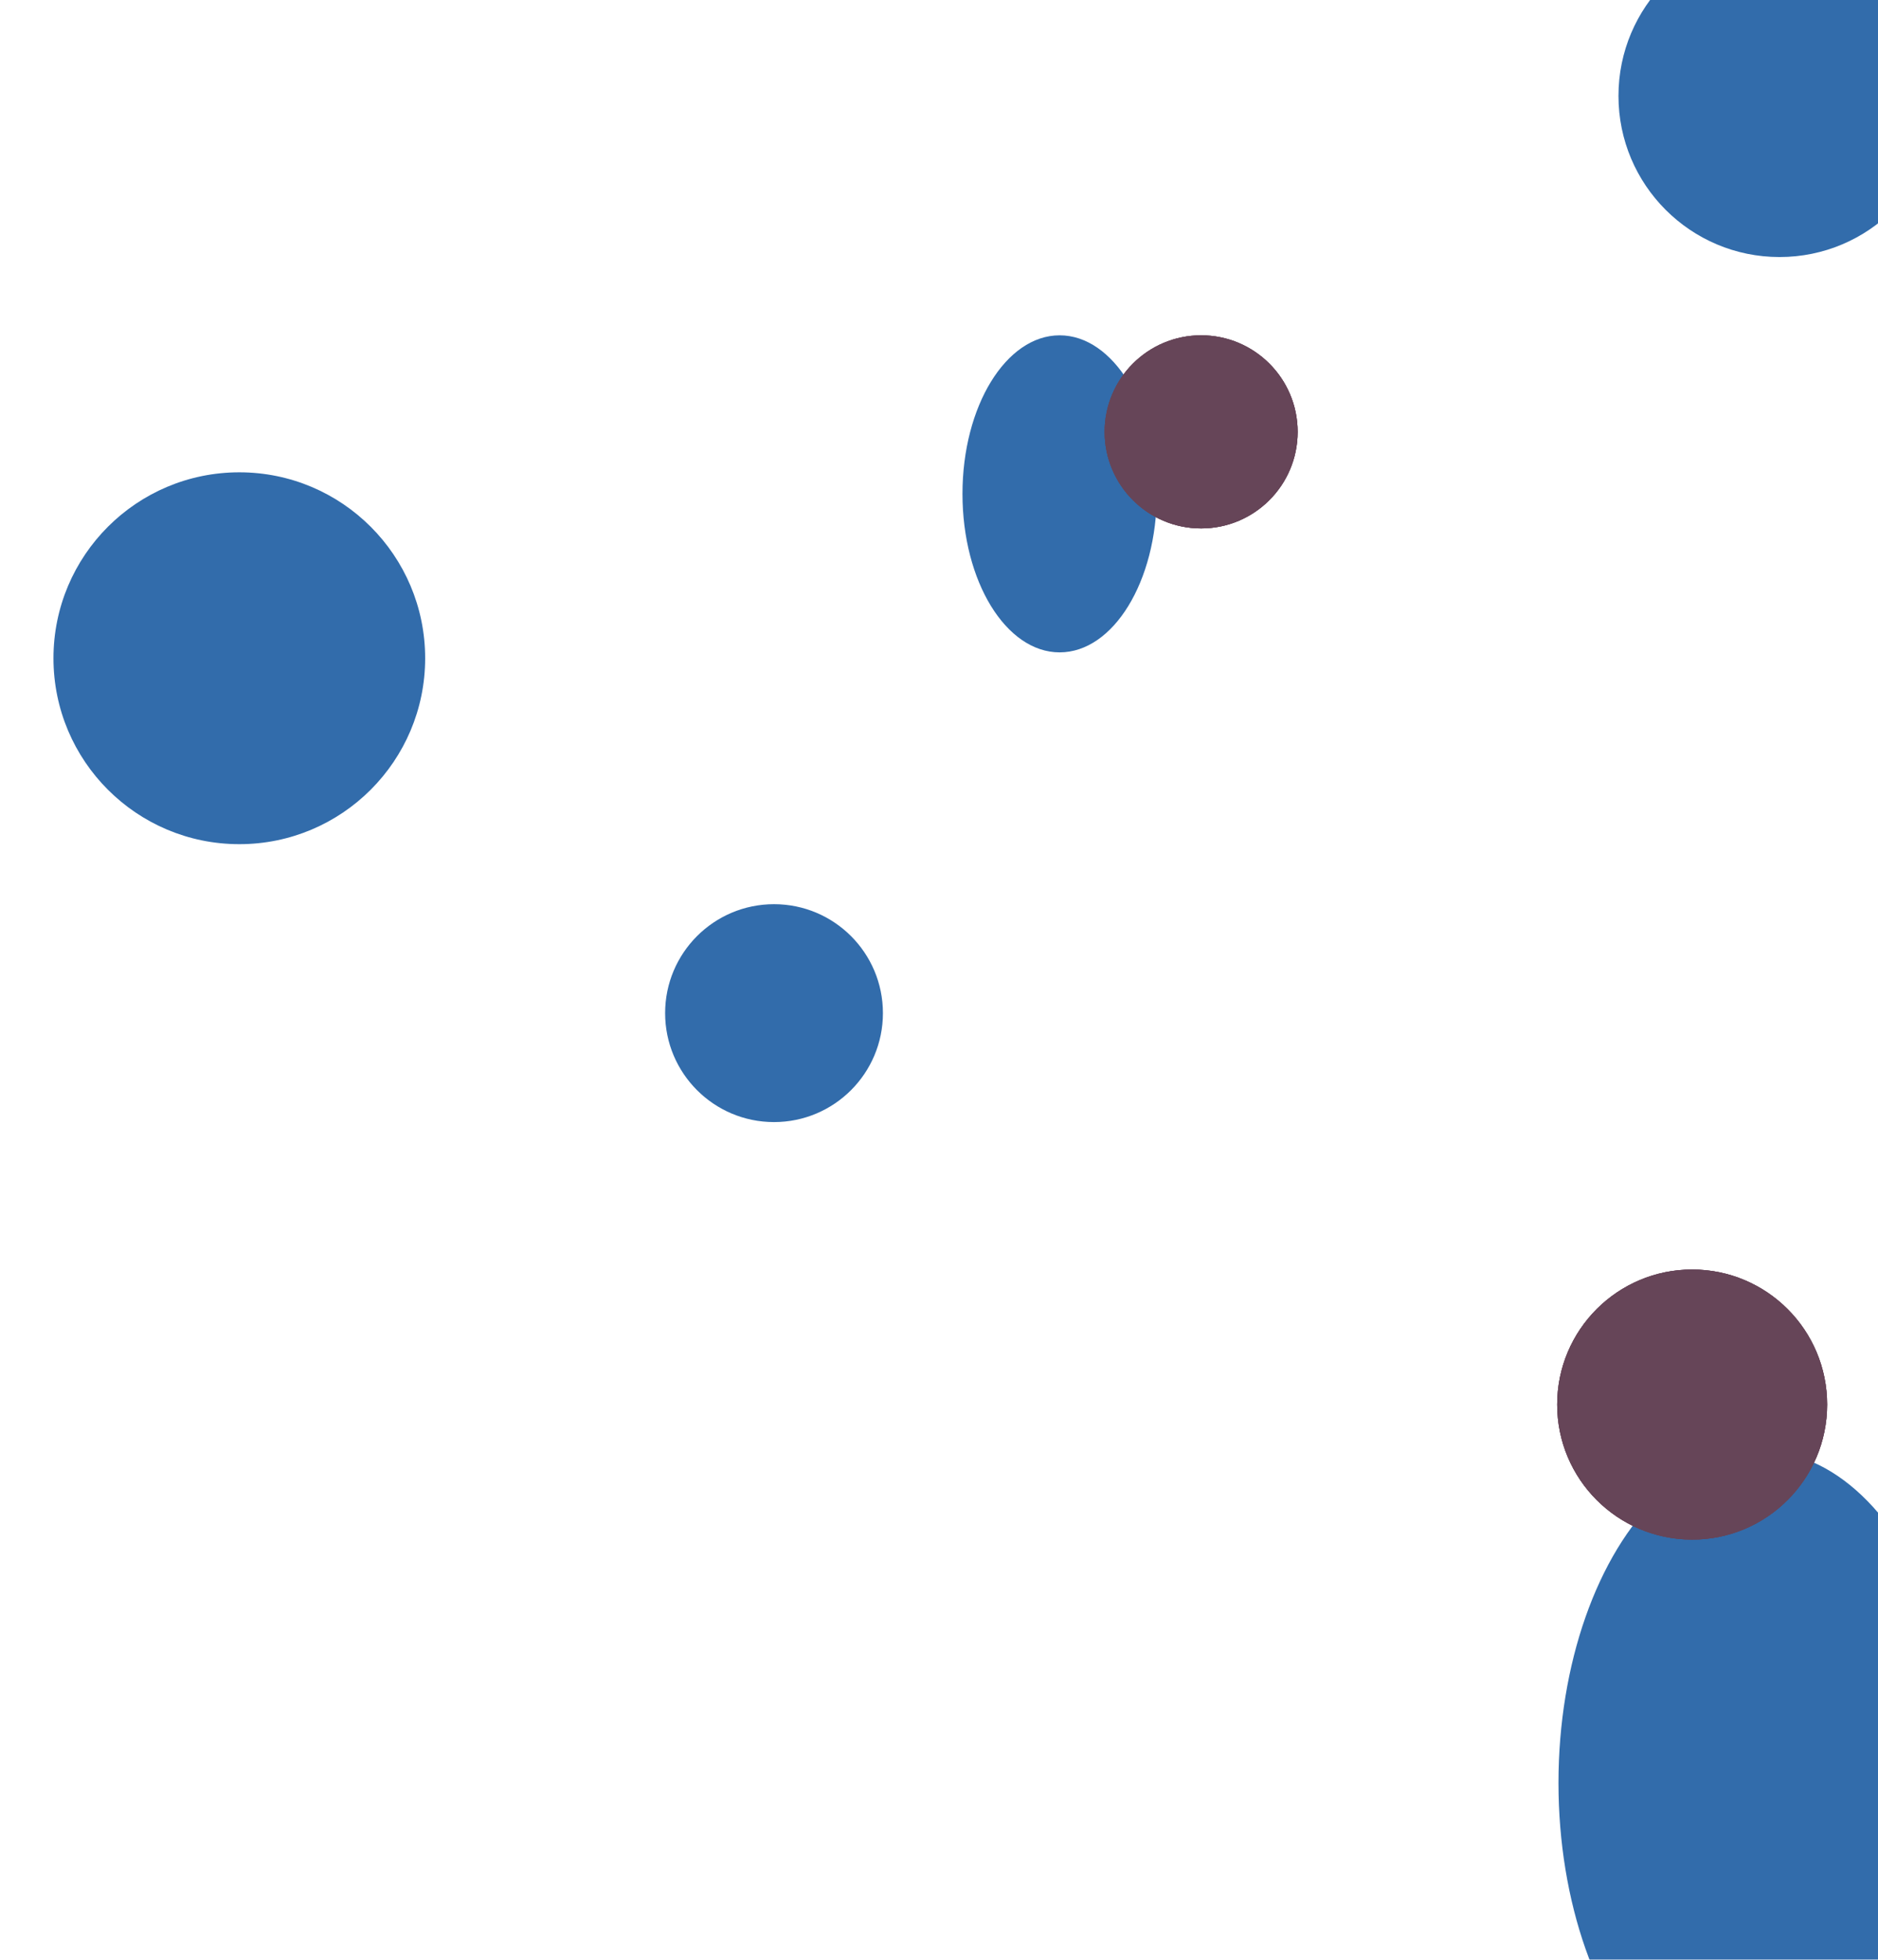 <svg width="1440" height="1502" viewBox="0 0 1440 1502" fill="none" xmlns="http://www.w3.org/2000/svg">
<g clip-path="url(#clip0_1_2)">
<rect width="1440" height="1502" fill="white"/>
<g filter="url(#filter0_f_1_2)">
<circle cx="1364.5" cy="73.5" r="123.5" fill="#326CAB"/>
</g>
<g filter="url(#filter1_f_1_2)">
<ellipse cx="812.5" cy="378.5" rx="74.5" ry="121.5" fill="#326CAB"/>
</g>
<g filter="url(#filter2_f_1_2)">
<circle cx="593.5" cy="776.5" r="83.5" fill="#326CAB"/>
</g>
<g filter="url(#filter3_f_1_2)">
<ellipse cx="1350" cy="1366.5" rx="155" ry="254.5" fill="#326CAB"/>
</g>
<g filter="url(#filter4_f_1_2)">
<circle cx="183.5" cy="504.5" r="142.5" fill="#326CAB"/>
</g>
<g filter="url(#filter5_f_1_2)">
<circle cx="1297.5" cy="1076.5" r="103.5" fill="#664558"/>
<circle cx="1297.5" cy="1076.5" r="103.5" fill="#664558"/>
<circle cx="1297.5" cy="1076.5" r="103.5" fill="#664558"/>
</g>
<g filter="url(#filter6_f_1_2)">
<circle cx="921" cy="331" r="74" fill="#664558"/>
<circle cx="921" cy="331" r="74" fill="#664558"/>
<circle cx="921" cy="331" r="74" fill="#664558"/>
</g>
</g>
<defs>
<filter id="filter0_f_1_2" x="941" y="-350" width="847" height="847" filterUnits="userSpaceOnUse" color-interpolation-filters="sRGB">
<feFlood flood-opacity="0" result="BackgroundImageFix"/>
<feBlend mode="normal" in="SourceGraphic" in2="BackgroundImageFix" result="shape"/>
<feGaussianBlur stdDeviation="150" result="effect1_foregroundBlur_1_2"/>
</filter>
<filter id="filter1_f_1_2" x="438" y="-43" width="749" height="843" filterUnits="userSpaceOnUse" color-interpolation-filters="sRGB">
<feFlood flood-opacity="0" result="BackgroundImageFix"/>
<feBlend mode="normal" in="SourceGraphic" in2="BackgroundImageFix" result="shape"/>
<feGaussianBlur stdDeviation="150" result="effect1_foregroundBlur_1_2"/>
</filter>
<filter id="filter2_f_1_2" x="310" y="493" width="567" height="567" filterUnits="userSpaceOnUse" color-interpolation-filters="sRGB">
<feFlood flood-opacity="0" result="BackgroundImageFix"/>
<feBlend mode="normal" in="SourceGraphic" in2="BackgroundImageFix" result="shape"/>
<feGaussianBlur stdDeviation="100" result="effect1_foregroundBlur_1_2"/>
</filter>
<filter id="filter3_f_1_2" x="795" y="712" width="1110" height="1309" filterUnits="userSpaceOnUse" color-interpolation-filters="sRGB">
<feFlood flood-opacity="0" result="BackgroundImageFix"/>
<feBlend mode="normal" in="SourceGraphic" in2="BackgroundImageFix" result="shape"/>
<feGaussianBlur stdDeviation="200" result="effect1_foregroundBlur_1_2"/>
</filter>
<filter id="filter4_f_1_2" x="-259" y="62" width="885" height="885" filterUnits="userSpaceOnUse" color-interpolation-filters="sRGB">
<feFlood flood-opacity="0" result="BackgroundImageFix"/>
<feBlend mode="normal" in="SourceGraphic" in2="BackgroundImageFix" result="shape"/>
<feGaussianBlur stdDeviation="150" result="effect1_foregroundBlur_1_2"/>
</filter>
<filter id="filter5_f_1_2" x="894" y="673" width="807" height="807" filterUnits="userSpaceOnUse" color-interpolation-filters="sRGB">
<feFlood flood-opacity="0" result="BackgroundImageFix"/>
<feBlend mode="normal" in="SourceGraphic" in2="BackgroundImageFix" result="shape"/>
<feGaussianBlur stdDeviation="150" result="effect1_foregroundBlur_1_2"/>
</filter>
<filter id="filter6_f_1_2" x="547" y="-43" width="748" height="748" filterUnits="userSpaceOnUse" color-interpolation-filters="sRGB">
<feFlood flood-opacity="0" result="BackgroundImageFix"/>
<feBlend mode="normal" in="SourceGraphic" in2="BackgroundImageFix" result="shape"/>
<feGaussianBlur stdDeviation="150" result="effect1_foregroundBlur_1_2"/>
</filter>
<clipPath id="clip0_1_2">
<rect width="1440" height="1502" fill="white"/>
</clipPath>
</defs>
</svg>
